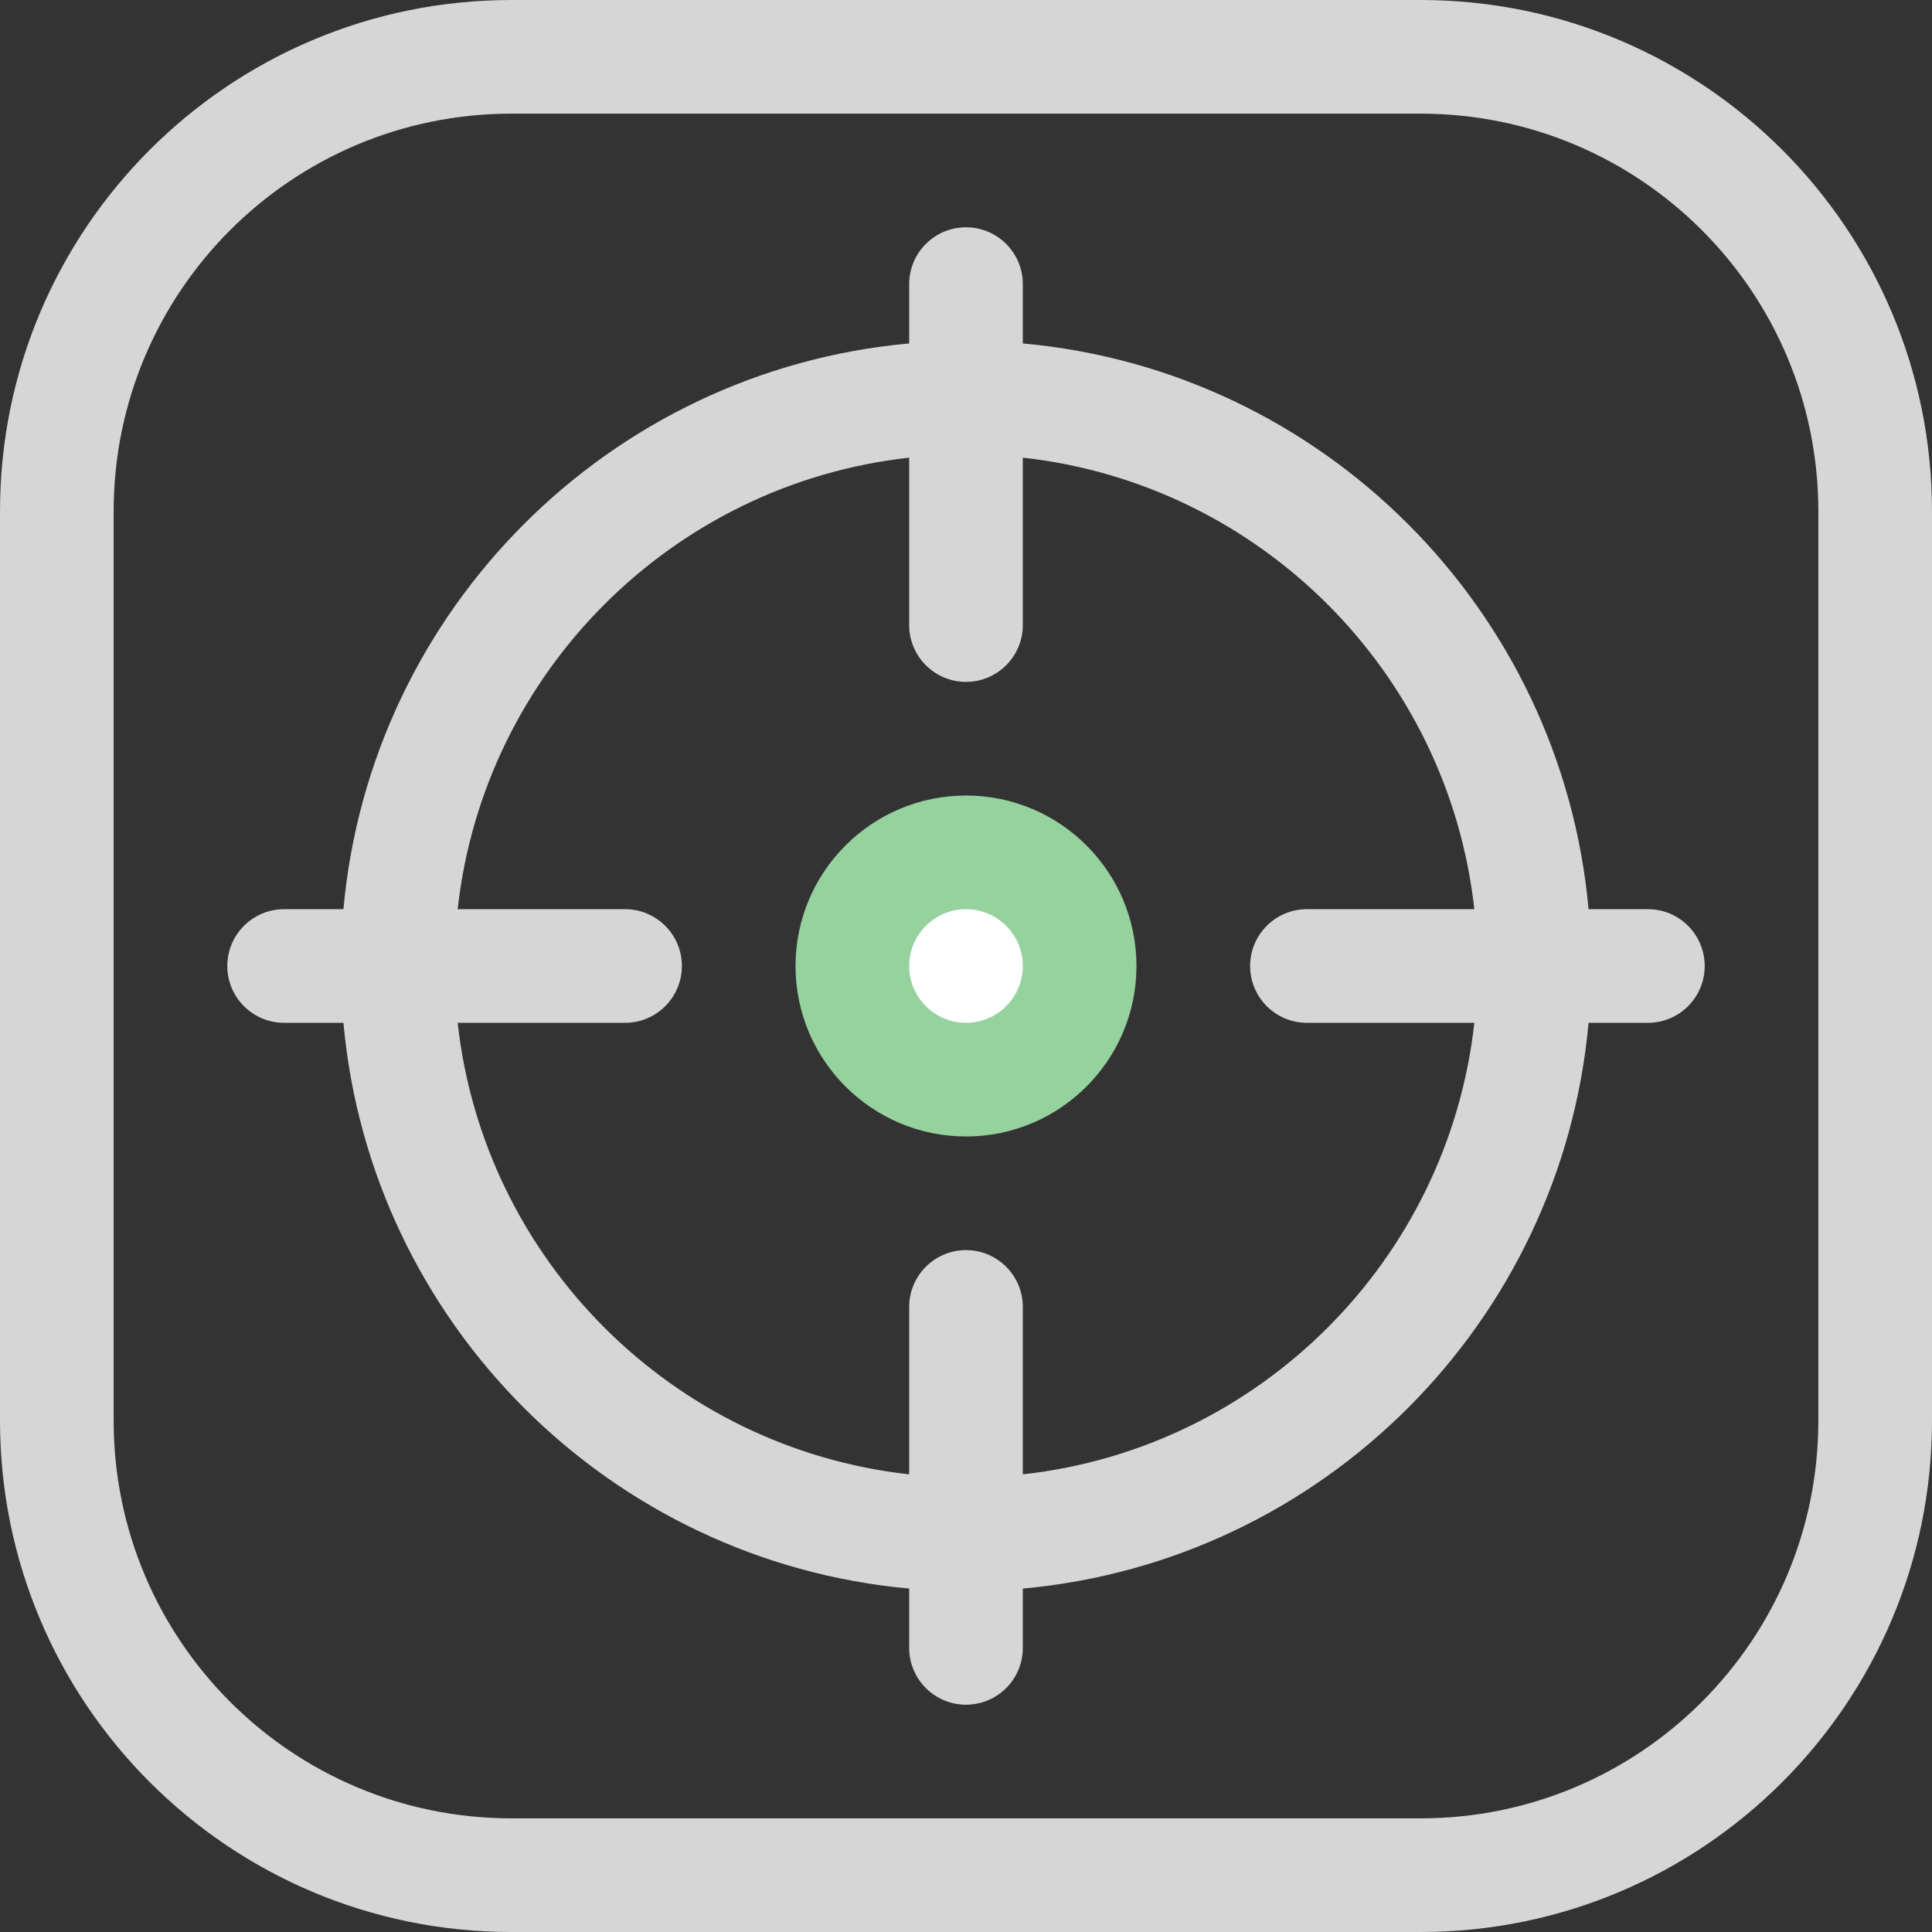 <?xml version="1.0" encoding="utf-8"?>
<!-- Generator: Adobe Illustrator 16.0.4, SVG Export Plug-In . SVG Version: 6.00 Build 0)  -->
<!DOCTYPE svg PUBLIC "-//W3C//DTD SVG 1.1//EN" "http://www.w3.org/Graphics/SVG/1.1/DTD/svg11.dtd">
<svg version="1.1" id="Layer_1" xmlns="http://www.w3.org/2000/svg" xmlns:xlink="http://www.w3.org/1999/xlink" x="0px" y="0px"
	 width="17px" height="17px" viewBox="0 0 17 17" enable-background="new 0 0 17 17" xml:space="preserve">
<rect x="0" y="0" width="17" height="17" fill="#333333" stroke="none"/>
<g>
	<defs>
		<rect id="SVGID_1_" width="17" height="17"/>
	</defs>
	<clipPath id="SVGID_2_">
		<use xlink:href="#SVGID_1_"  overflow="visible"/>
	</clipPath>
	<path clip-path="url(#SVGID_2_)" fill="#D6D6D6" d="M4.027,9C4.258,11.085,5.915,12.742,8,12.973V11.5C8,11.224,8.224,11,8.5,11
		S9,11.224,9,11.5v1.473c2.086-0.23,3.742-1.888,3.973-3.973H11.5C11.224,9,11,8.776,11,8.5S11.224,8,11.5,8h1.473
		C12.742,5.915,11.086,4.258,9,4.027V5.5C9,5.776,8.776,6,8.5,6S8,5.776,8,5.5V4.027C5.915,4.258,4.258,5.915,4.027,8H5.5
		C5.776,8,6,8.224,6,8.5S5.776,9,5.5,9H4.027z M3.022,9H2.5C2.224,9,2,8.776,2,8.5S2.224,8,2.5,8h0.522
		C3.26,5.362,5.362,3.26,8,3.022V2.5C8,2.224,8.224,2,8.5,2S9,2.224,9,2.5v0.522C11.639,3.26,13.739,5.362,13.978,8H14.5
		C14.776,8,15,8.224,15,8.5S14.776,9,14.5,9h-0.522c-0.238,2.638-2.339,4.739-4.978,4.978V14.5C9,14.776,8.776,15,8.5,15
		S8,14.776,8,14.5v-0.522C5.362,13.739,3.26,11.638,3.022,9 M4.5,17C2.015,17,0,14.985,0,12.5v-8C0,2.015,2.015,0,4.5,0h8
		C14.985,0,17,2.015,17,4.5v8c0,2.485-2.015,4.5-4.5,4.5H4.5z M4.5,16h8c1.933,0,3.5-1.567,3.5-3.5v-8C16,2.567,14.433,1,12.5,1h-8
		C2.567,1,1,2.567,1,4.5v8C1,14.433,2.567,16,4.5,16"/>
	<path clip-path="url(#SVGID_2_)" fill="#95D29D" d="M10,8.5C10,9.328,9.328,10,8.5,10S7,9.328,7,8.5S7.672,7,8.5,7S10,7.672,10,8.5
		"/>
	<path clip-path="url(#SVGID_2_)" fill="#FFFFFF" d="M9,8.5C9,8.224,8.776,8,8.5,8S8,8.224,8,8.5S8.224,9,8.5,9S9,8.776,9,8.5"/>
</g>
</svg>
